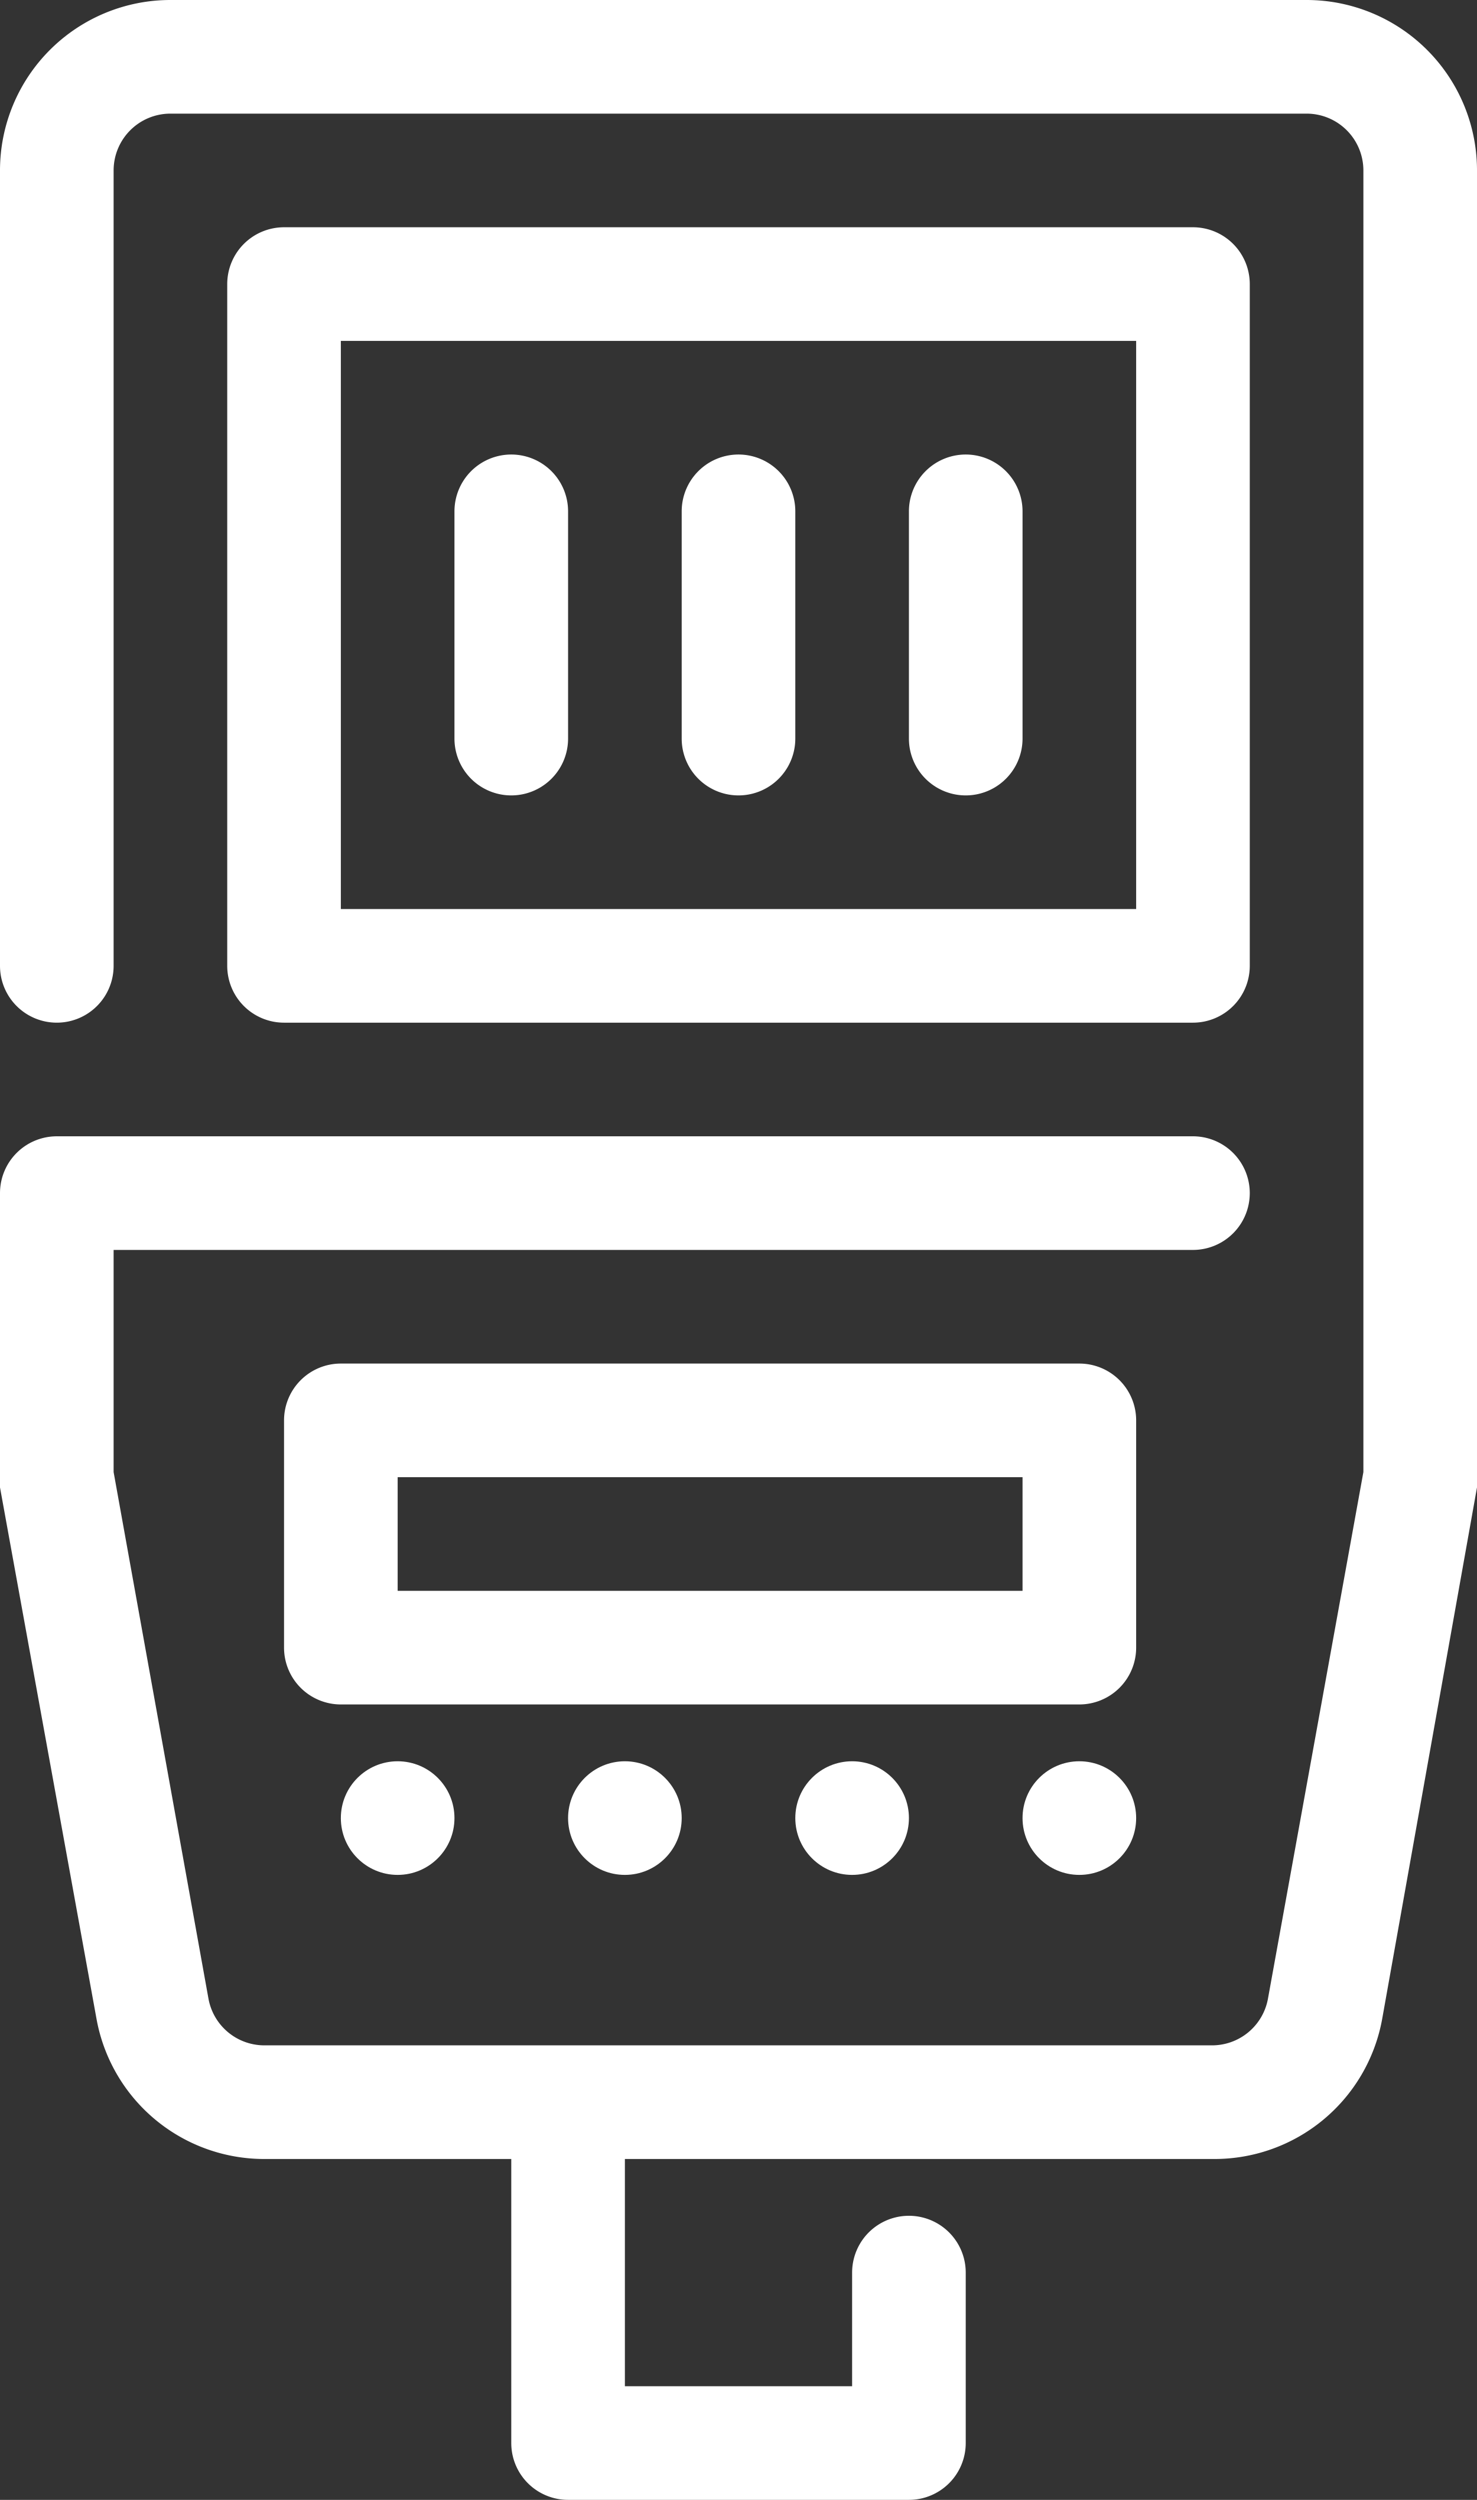 <svg xmlns="http://www.w3.org/2000/svg" viewBox="0 0 26 44"><rect x="0" y="0" width="26" height="44" fill="#333333" stroke="none"/><defs><style>.cls-1{fill:#fff;}</style></defs><title>cws-icon-flash</title><g id="Livello_2" data-name="Livello 2"><g id="flash"><circle class="cls-1" cx="7" cy="32" r="1"/><circle class="cls-1" cx="11" cy="32" r="1"/><circle class="cls-1" cx="15" cy="32" r="1"/><circle class="cls-1" cx="19" cy="32" r="1"/><path class="cls-1" d="M13,8a1,1,0,0,0-1,1v4a1,1,0,0,0,2,0V9A1,1,0,0,0,13,8Z"/><path class="cls-1" d="M17,8a1,1,0,0,0-1,1v4a1,1,0,0,0,2,0V9A1,1,0,0,0,17,8Z"/><path class="cls-1" d="M9,8A1,1,0,0,0,8,9v4a1,1,0,0,0,2,0V9A1,1,0,0,0,9,8Z"/><path class="cls-1" d="M21,18a1,1,0,0,0,1-1V5a1,1,0,0,0-1-1H5A1,1,0,0,0,4,5V17a1,1,0,0,0,1,1ZM6,6H20V16H6Z"/><path class="cls-1" d="M23,0H3A3,3,0,0,0,0,3V17a1,1,0,0,0,2,0V3A1,1,0,0,1,3,2H23a1,1,0,0,1,1,1V25.91l-1.68,9.27a1,1,0,0,1-1,.82H4.67a1,1,0,0,1-1-.82L2,25.91V22H21a1,1,0,0,0,0-2H1a1,1,0,0,0-1,1v5a1.1,1.1,0,0,0,0,.18l1.7,9.36a3,3,0,0,0,3,2.46H9v5a1,1,0,0,0,1,1h6a1,1,0,0,0,1-1V40a1,1,0,0,0-2,0v2H11V38H21.33a3,3,0,0,0,3-2.46L26,26.18A1.1,1.1,0,0,0,26,26V3A3,3,0,0,0,23,0Z"/><path class="cls-1" d="M20,25a1,1,0,0,0-1-1H6a1,1,0,0,0-1,1v4a1,1,0,0,0,1,1H19a1,1,0,0,0,1-1Zm-2,3H7V26H18Z"/></g></g></svg>